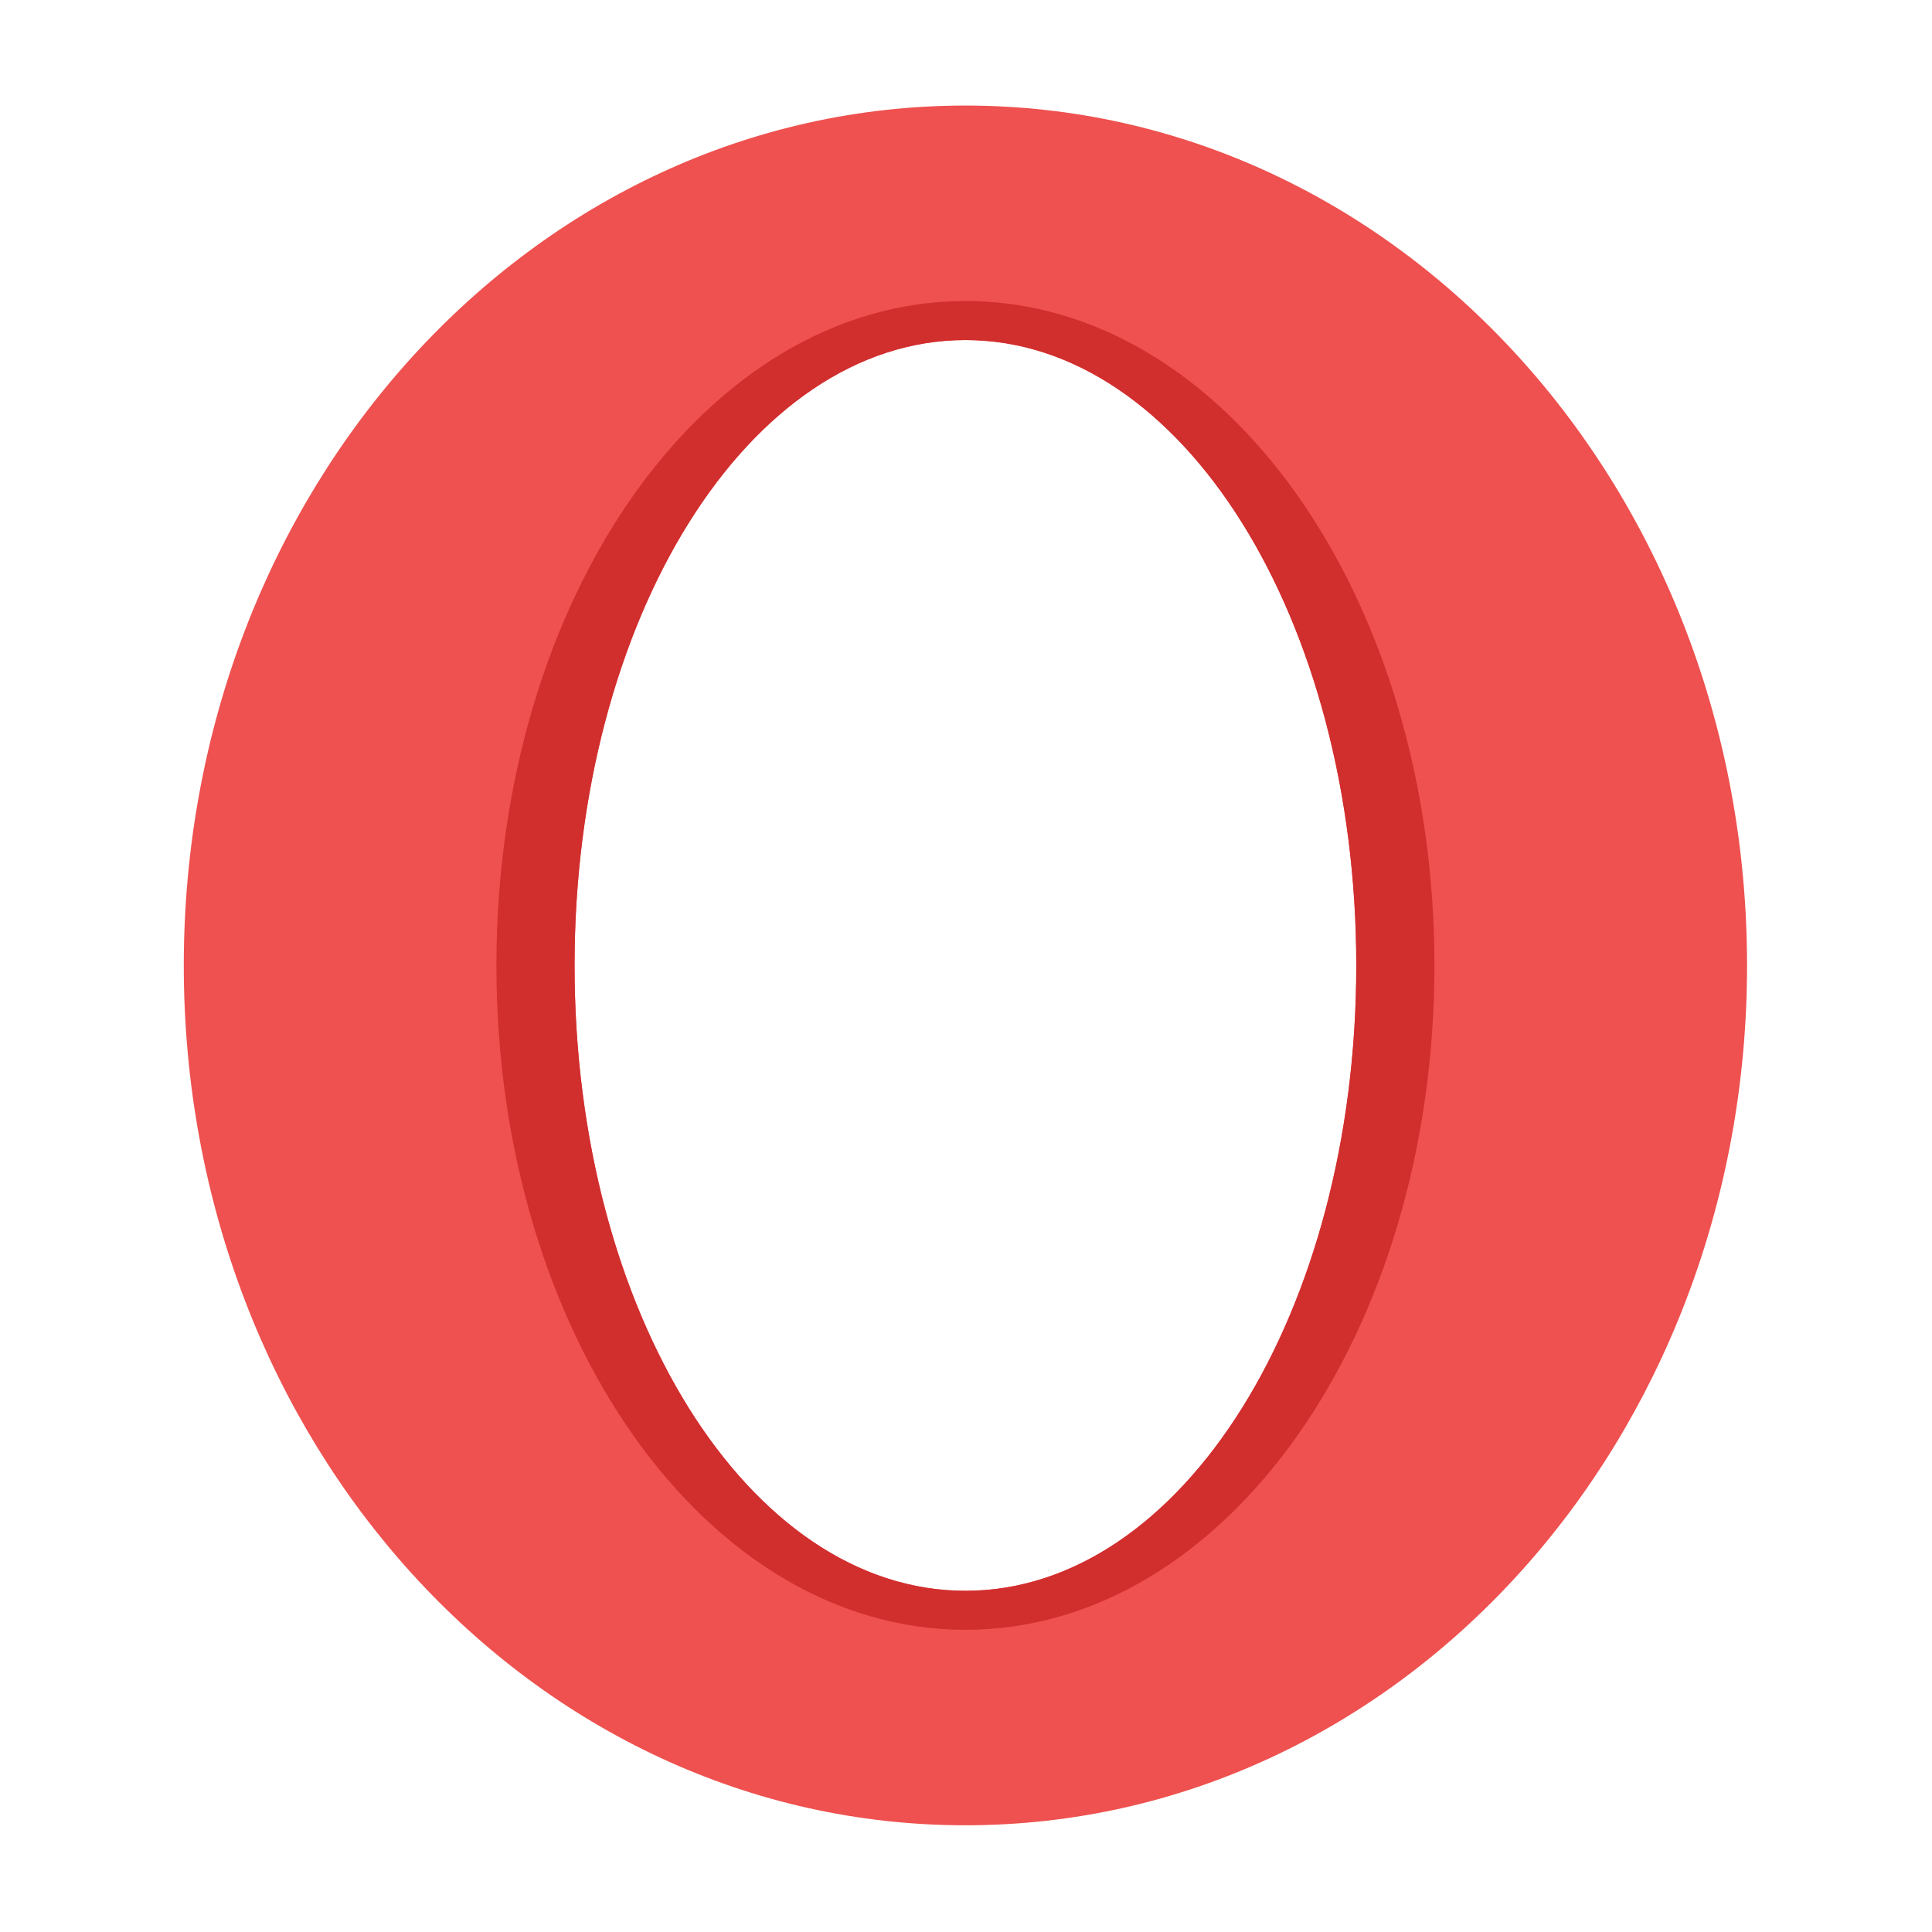 <?xml version="1.0" encoding="UTF-8" standalone="no"?>
<svg
   xmlns:dc="http://purl.org/dc/elements/1.1/"
   xmlns:cc="http://creativecommons.org/ns#"
   xmlns:rdf="http://www.w3.org/1999/02/22-rdf-syntax-ns#"
   xmlns:svg="http://www.w3.org/2000/svg"
   xmlns="http://www.w3.org/2000/svg"
   xmlns:sodipodi="http://sodipodi.sourceforge.net/DTD/sodipodi-0.dtd"
   xmlns:inkscape="http://www.inkscape.org/namespaces/inkscape"
   width="48"
   height="48"
   viewBox="0 0 48 48"
   version="1.1"
   id="svg7"
   sodipodi:docname="opera.svg"
   inkscape:version="0.92.4 (5da689c313, 2019-01-14)">
  <defs
     id="defs11" />
  <sodipodi:namedview
     pagecolor="#ffffff"
     bordercolor="#666666"
     borderopacity="1"
     objecttolerance="10"
     gridtolerance="10"
     guidetolerance="10"
     inkscape:pageopacity="0"
     inkscape:pageshadow="2"
     inkscape:window-width="1280"
     inkscape:window-height="954"
     id="namedview9"
     showgrid="false"
     inkscape:zoom="3.6875"
     inkscape:cx="27.254237"
     inkscape:cy="32"
     inkscape:window-x="0"
     inkscape:window-y="0"
     inkscape:window-maximized="1"
     inkscape:current-layer="svg7" />
  <g
     id="surface1"
     transform="matrix(0.734,0,0,0.734,0.681,0.314)">
    <path
       style="fill:#ee514f;fill-opacity:1;fill-rule:nonzero;stroke:none"
       d="M 31.75,3.145 C 17.094,3.145 5.293,16.125 5.293,32.25 5.293,48.375 17.094,61.355 31.75,61.355 46.406,61.355 58.207,48.375 58.207,32.25 58.207,16.125 46.406,3.145 31.75,3.145 Z m 0,7.938 c 7.328,0 13.23,9.441 13.23,21.168 0,11.727 -5.902,21.168 -13.23,21.168 -7.328,0 -13.23,-9.441 -13.23,-21.168 0,-11.727 5.902,-21.168 13.23,-21.168 z m 0,0"
       id="path2"
       inkscape:connector-curvature="0" />
    <path
       style="fill:#d12e2e;fill-opacity:1;fill-rule:nonzero;stroke:none"
       d="m 31.75,9.762 c -8.793,0 -15.875,10.027 -15.875,22.488 0,12.461 7.082,22.488 15.875,22.488 8.793,0 15.875,-10.027 15.875,-22.488 0,-12.461 -7.082,-22.488 -15.875,-22.488 z m 0,1.32 c 7.328,0 13.23,9.441 13.23,21.168 0,11.727 -5.902,21.168 -13.23,21.168 -7.328,0 -13.23,-9.441 -13.23,-21.168 0,-11.727 5.902,-21.168 13.23,-21.168 z m 0,0"
       id="path4"
       inkscape:connector-curvature="0" />
  </g>
</svg>
